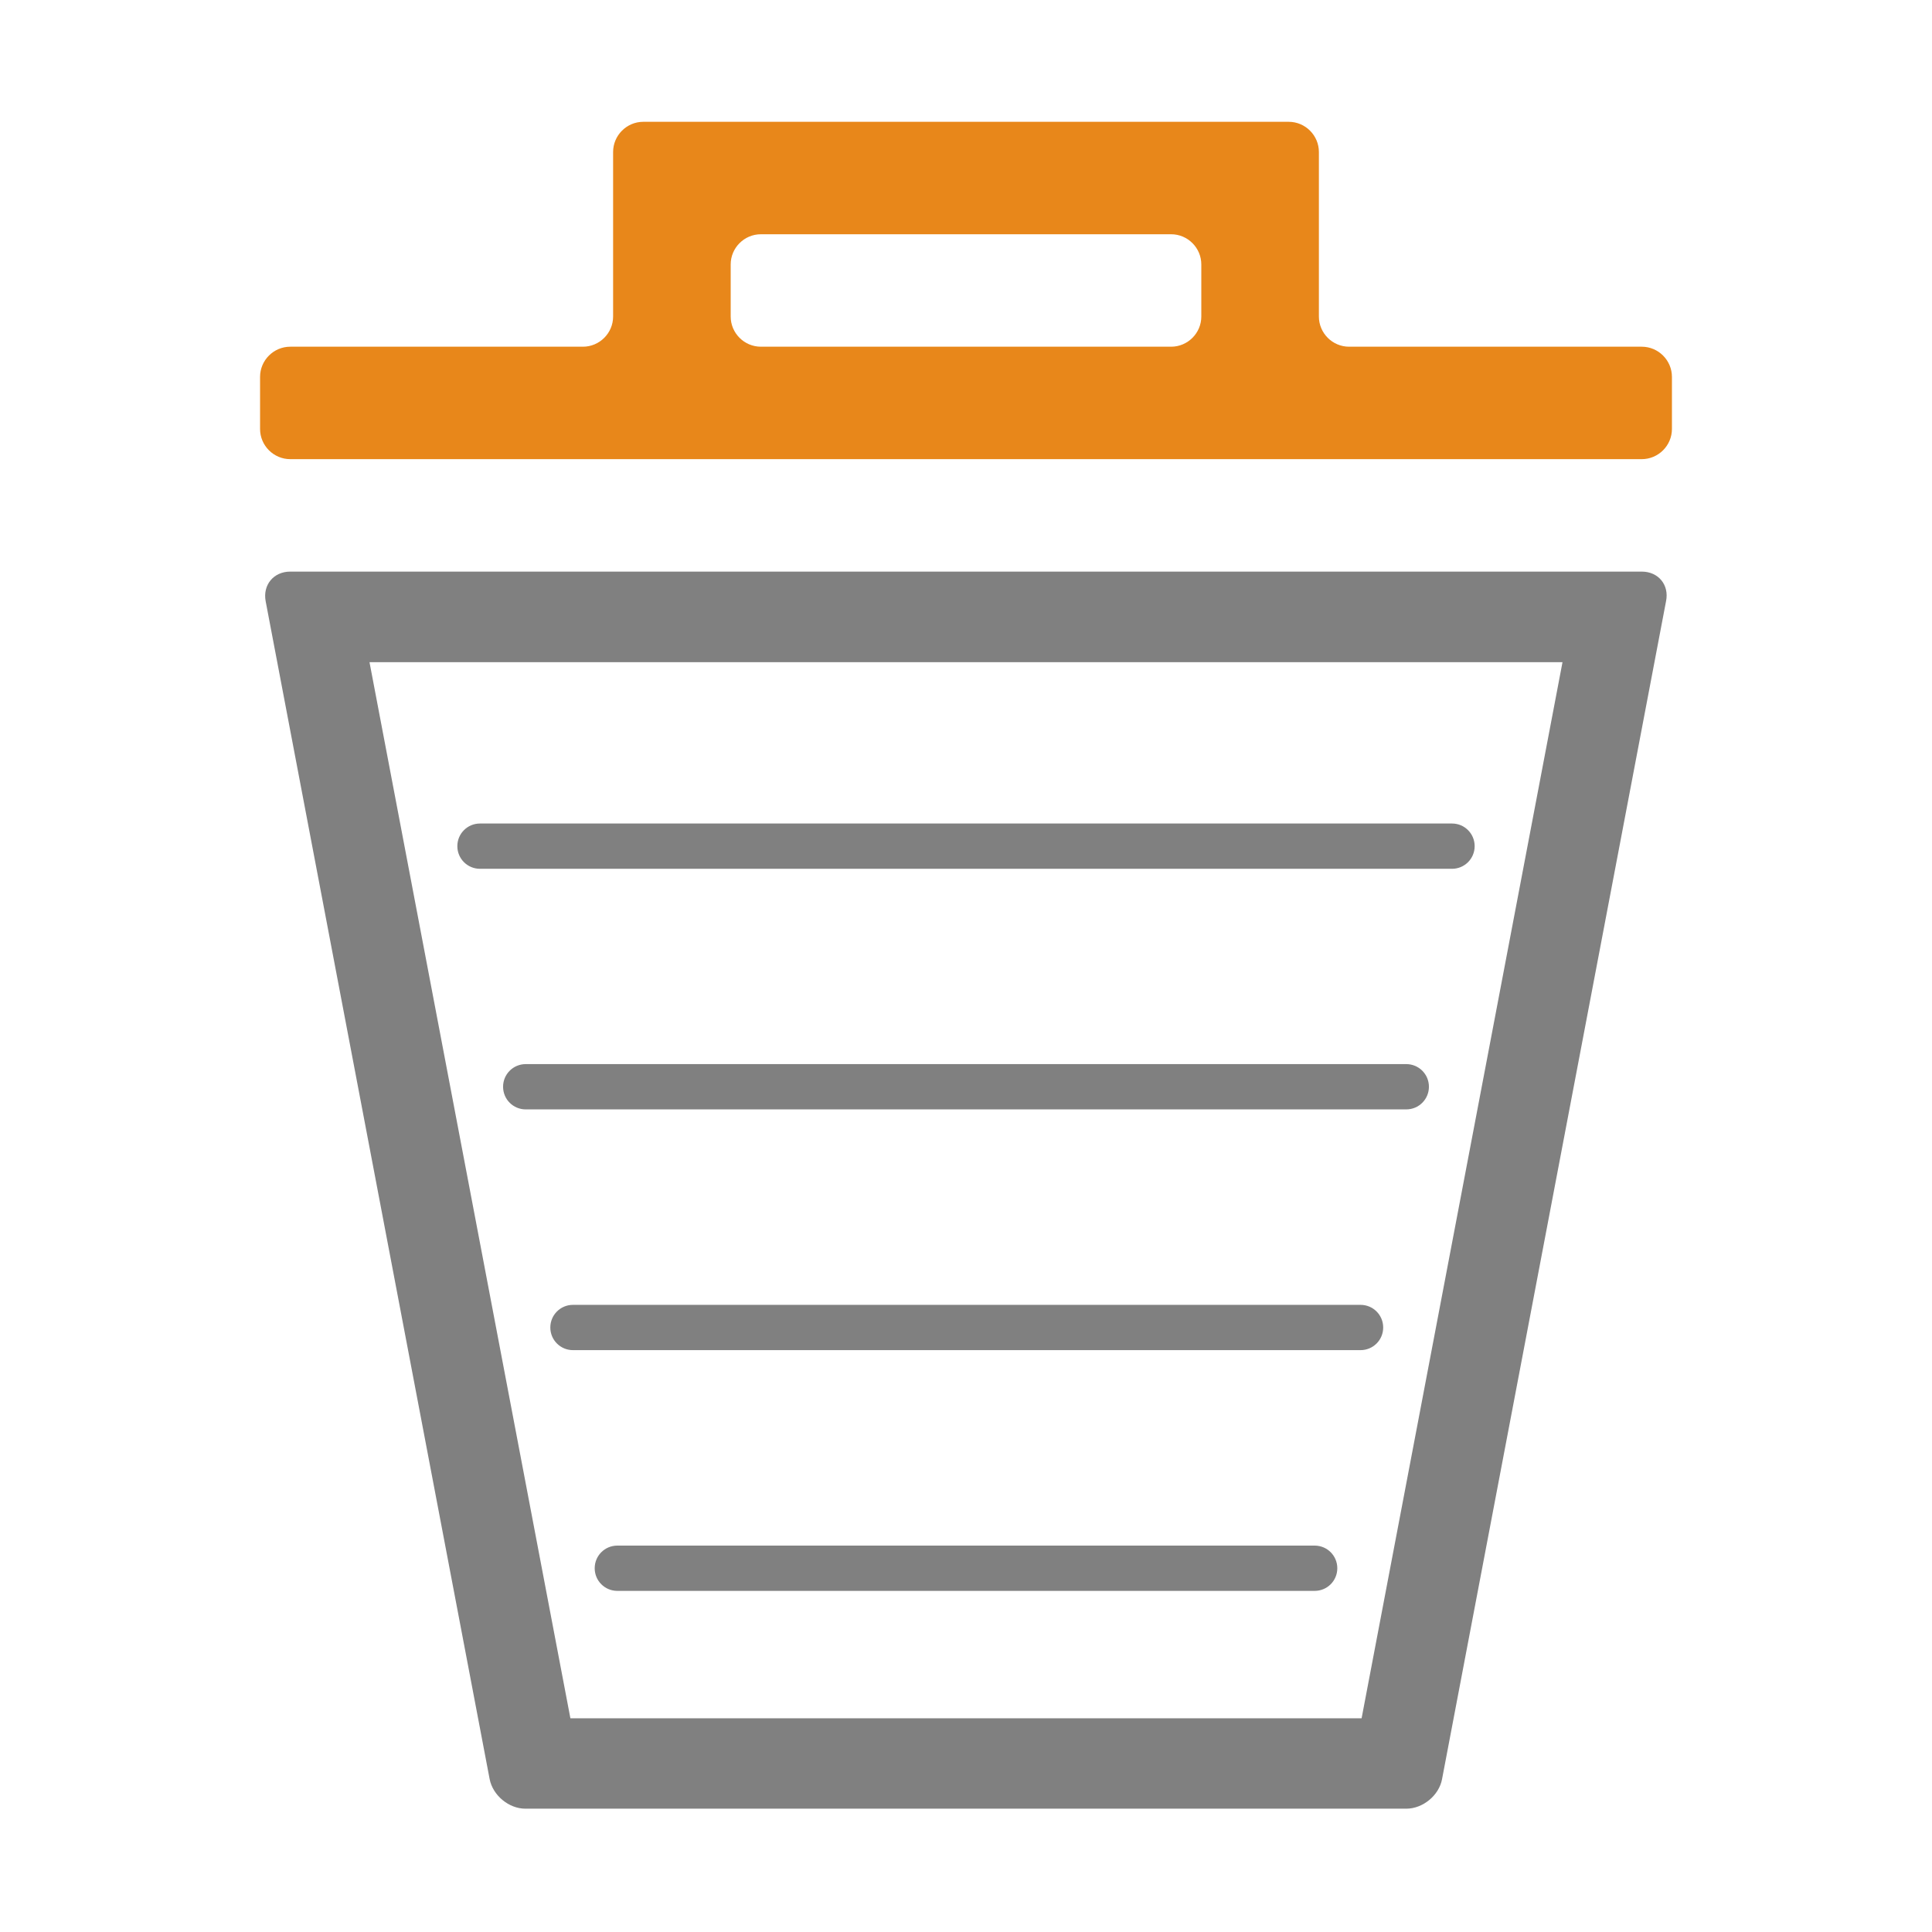 <?xml version="1.0" encoding="utf-8"?>
<!-- Generator: Adobe Illustrator 23.0.1, SVG Export Plug-In . SVG Version: 6.00 Build 0)  -->
<svg version="1.0" id="Layer_1" xmlns="http://www.w3.org/2000/svg" xmlns:xlink="http://www.w3.org/1999/xlink" x="0px" y="0px"
	 viewBox="0 0 128 128" enable-background="new 0 0 128 128" xml:space="preserve">
<g id="DELETE_ALL_1_">
	<path fill="#808080" d="M103.52,43.87l-13.31,69.97H37.79L24.48,43.87H103.52 M108.77,37.87H19.23c-1.1,0-1.83,0.88-1.63,1.96
		l14.84,78.04c0.21,1.08,1.27,1.96,2.37,1.96h58.36c1.1,0,2.17-0.88,2.37-1.96l14.84-78.04C110.6,38.75,109.87,37.87,108.77,37.87
		L108.77,37.87z"/>
	<g>
		<path fill="#E8871A" d="M89.38,22.97c-1.1,0-2-0.9-2-2v-10.9c0-1.1-0.9-2-2-2H42.62c-1.1,0-2,0.9-2,2v10.9c0,1.1-0.9,2-2,2H19.23
			c-1.1,0-2,0.9-2,2v3.45c0,1.1,0.9,2,2,2h89.54c1.1,0,2-0.9,2-2v-3.45c0-1.1-0.9-2-2-2H89.38z M79.59,20.97c0,1.1-0.9,2-2,2H50.41
			c-1.1,0-2-0.9-2-2v-3.45c0-1.1,0.9-2,2-2h27.18c1.1,0,2,0.9,2,2V20.97z"/>
	</g>
	<g>
		<path fill="#808080" d="M93.17,73.5H34.83c-0.83,0-1.5-0.67-1.5-1.5s0.67-1.5,1.5-1.5h58.34c0.83,0,1.5,0.67,1.5,1.5
			S94,73.5,93.17,73.5z"/>
	</g>
	<g>
		<path fill="#808080" d="M90.14,89.45H37.96c-0.83,0-1.5-0.67-1.5-1.5s0.67-1.5,1.5-1.5h52.18c0.83,0,1.5,0.67,1.5,1.5
			S90.97,89.45,90.14,89.45z"/>
	</g>
	<g>
		<path fill="#808080" d="M87.1,105.4H40.9c-0.83,0-1.5-0.67-1.5-1.5s0.67-1.5,1.5-1.5h46.2c0.83,0,1.5,0.67,1.5,1.5
			S87.93,105.4,87.1,105.4z"/>
	</g>
	<g>
		<path fill="#808080" d="M96.2,57.56H31.8c-0.83,0-1.5-0.67-1.5-1.5s0.67-1.5,1.5-1.5h64.4c0.83,0,1.5,0.67,1.5,1.5
			S97.03,57.56,96.2,57.56z"/>
	</g>
</g>
</svg>
